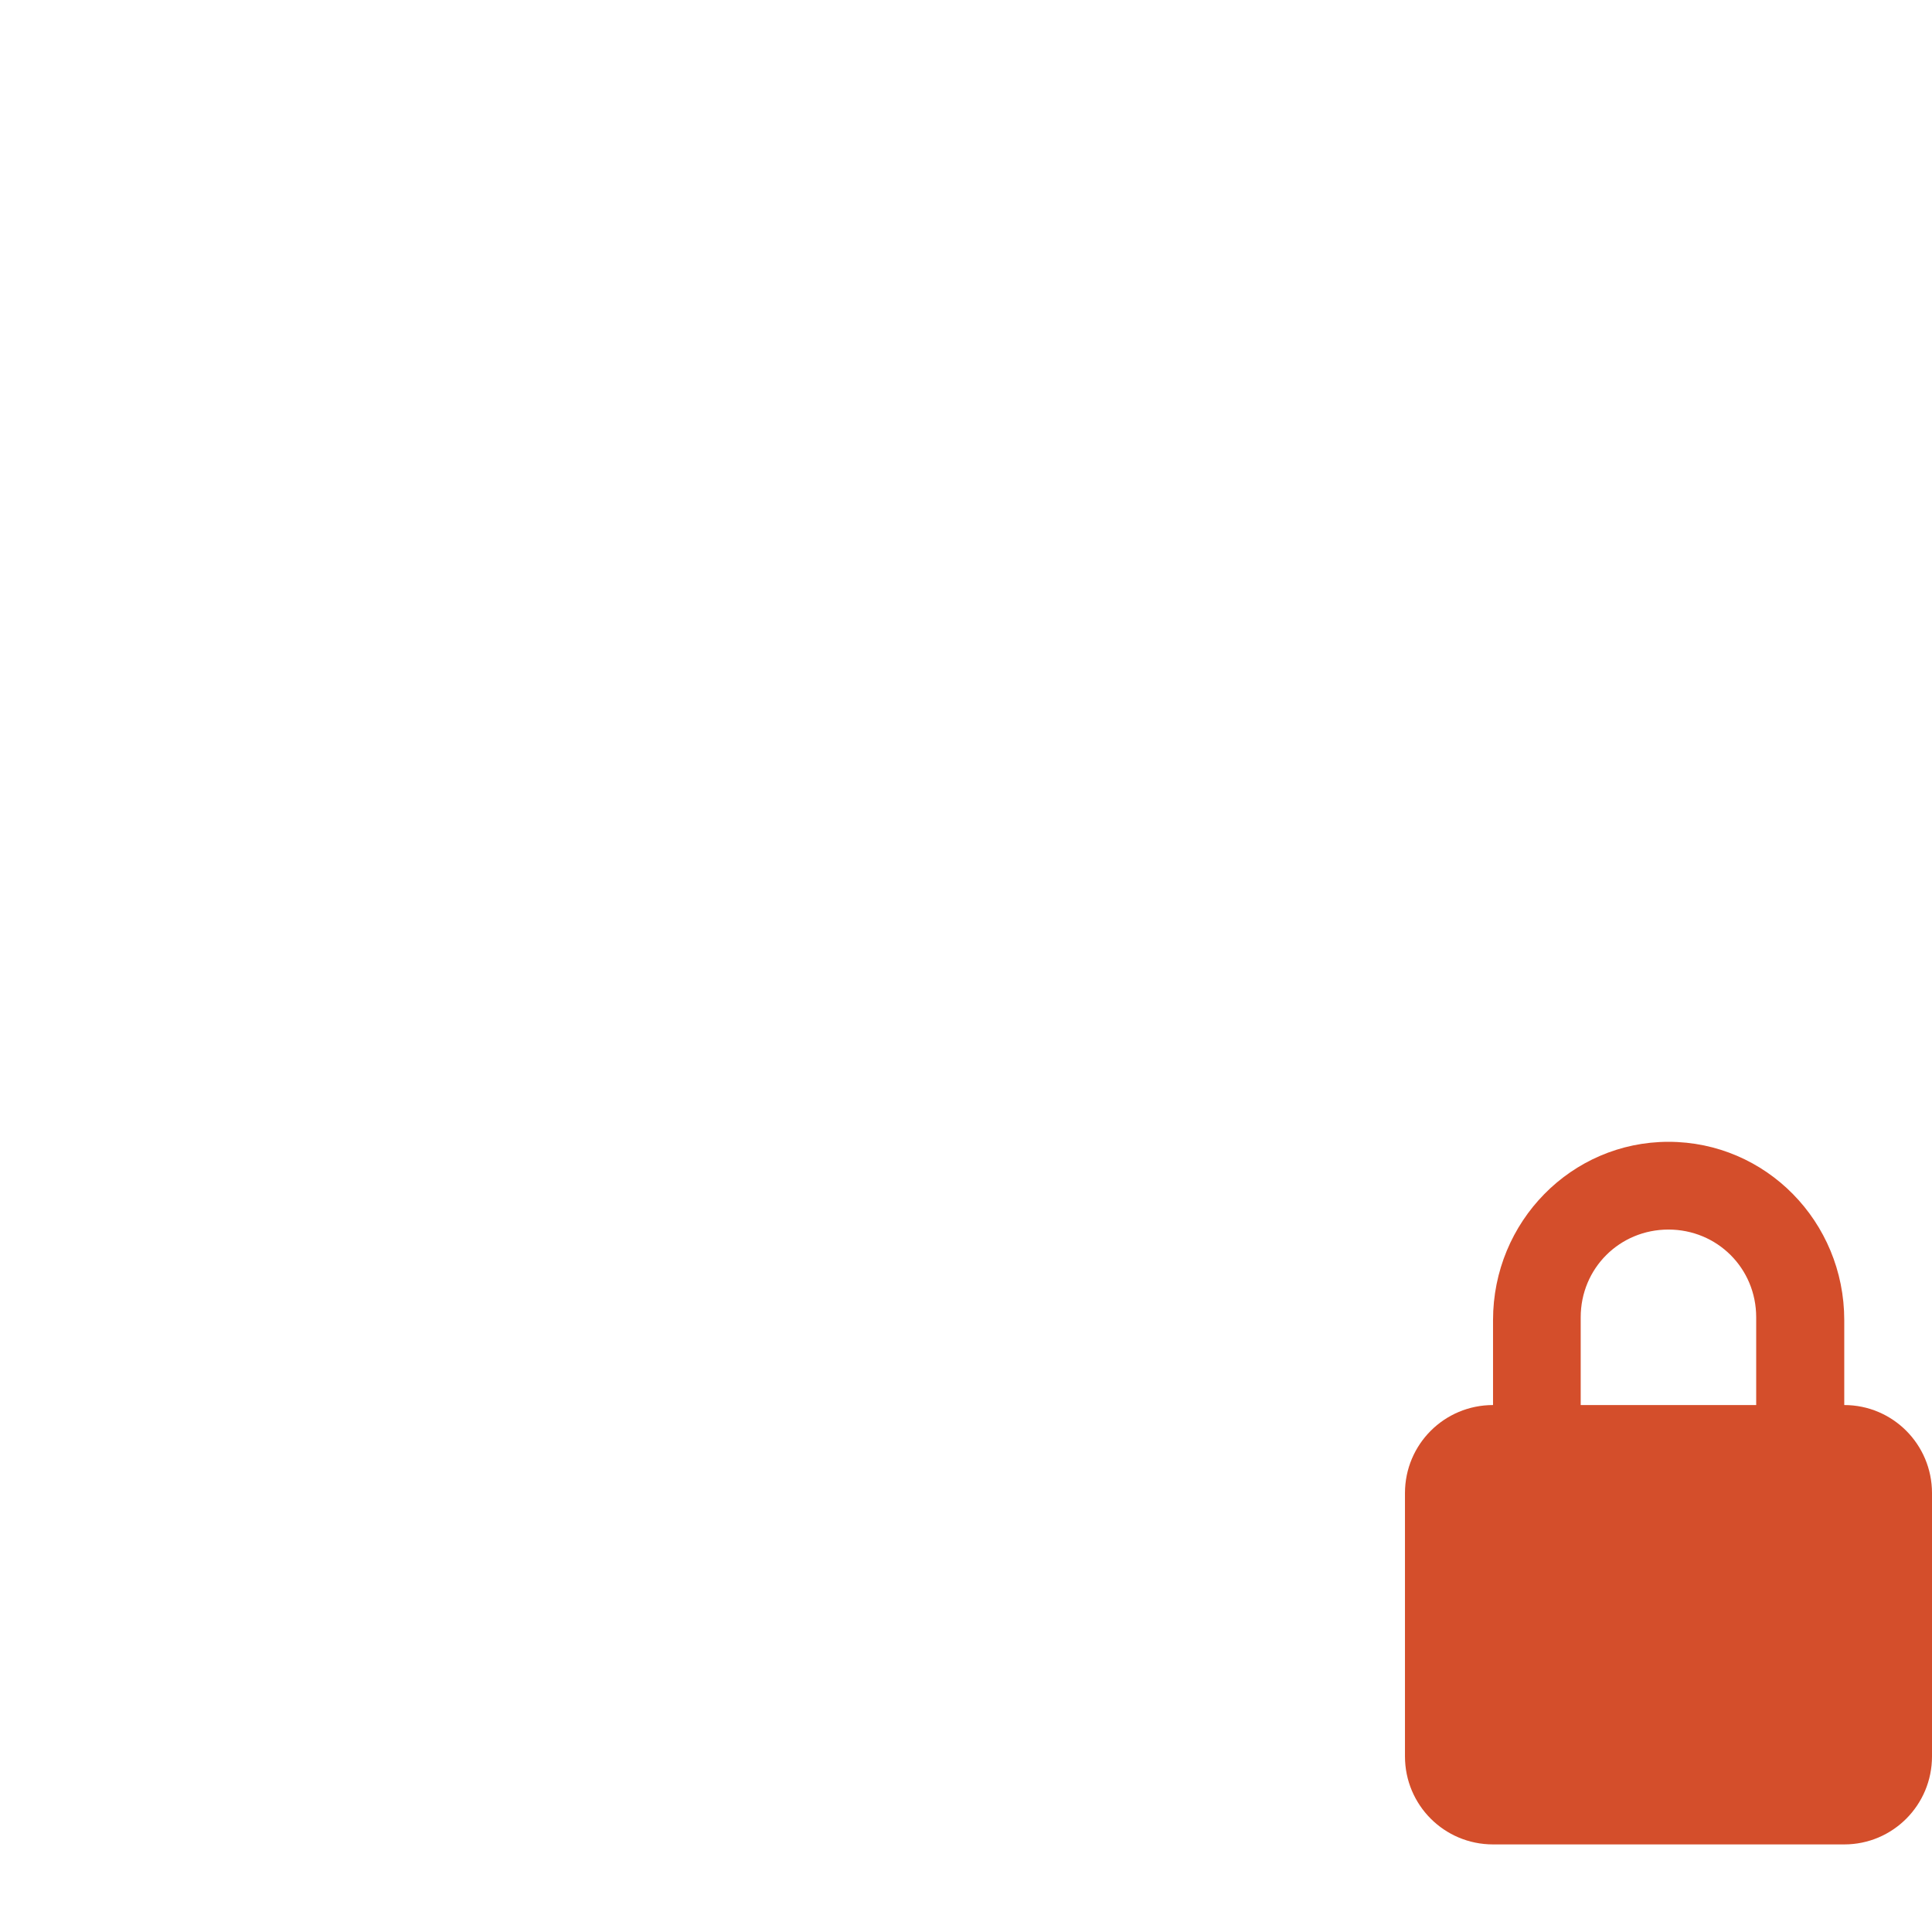 <svg viewBox="0 0 24 24" xmlns="http://www.w3.org/2000/svg">
 <path d="m20.727 14.184c-1.207 0-2.18.992-2.18 2.215v1.055c-.605 0-1.094.488-1.094 1.094v3.27c0 .605.488 1.094 1.094 1.094h4.363c.602 0 1.09-.488 1.09-1.094v-3.27c0-.605-.488-1.094-1.09-1.094v-1.055c0-1.223-.973-2.215-2.184-2.215m0 1.09c.605 0 1.09.48 1.09 1.09v1.09h-2.18v-1.09c0-.609.484-1.09 1.09-1.09z" fill="#d44e2b"/>
</svg>
